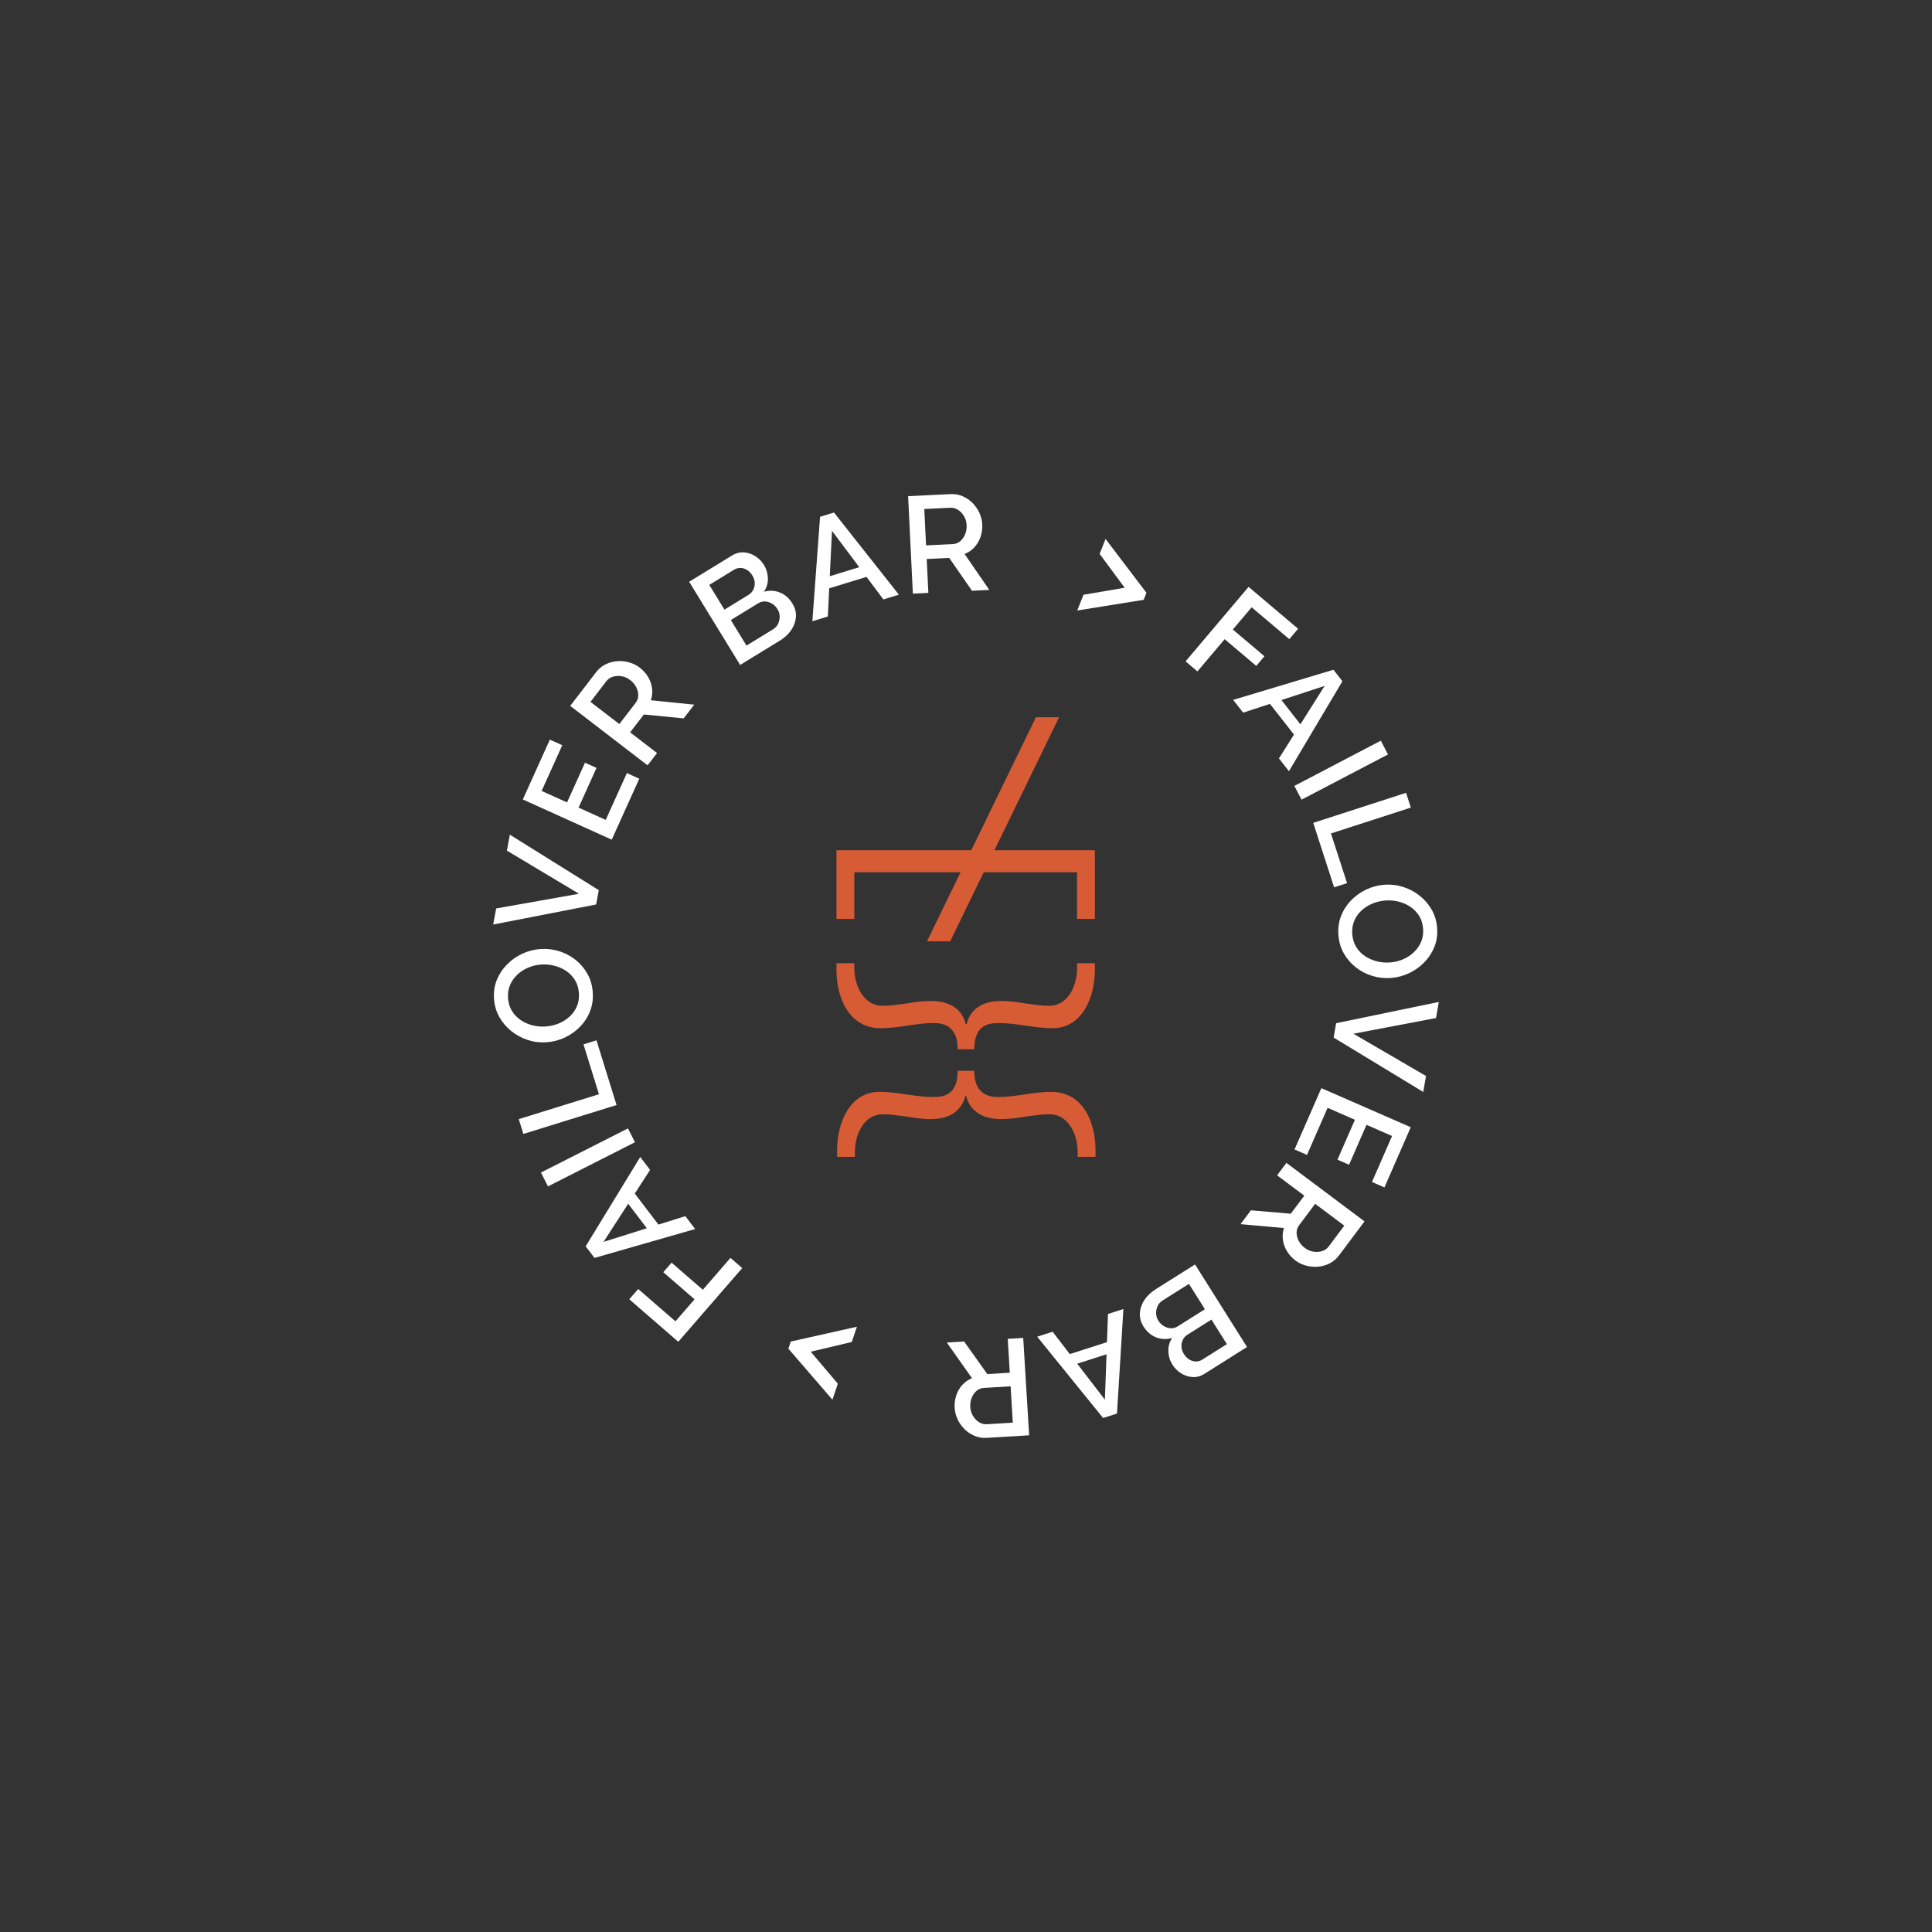 <?xml version="1.0" encoding="utf-8"?>
<!-- Generator: Adobe Illustrator 26.0.1, SVG Export Plug-In . SVG Version: 6.00 Build 0)  -->
<svg version="1.1" id="Слой_1" xmlns="http://www.w3.org/2000/svg" xmlns:xlink="http://www.w3.org/1999/xlink" x="0px" y="0px"
	 viewBox="0 0 1920 1920" style="enable-background:new 0 0 1920 1920;" xml:space="preserve">
<rect x="0" y="0" width="1920" height="1920" fill="#333333" stroke="none"/>
<style type="text/css">
	.st0{fill:#F2F2F2;}
	.st1{fill:#FFFFFF;}
	.st2{fill:#D75C36;}
	.st3{fill:#1A1A1A;}
</style>
<g>
	<g>
		<path class="st1" d="M1136.57,596.1l-66.02,10.6l6.18-15.62l40.95-7l-24.88-33.64l5.88-14.86l40.65,53.53L1136.57,596.1z"/>
		<path class="st1" d="M1178.21,657.26l62.62-74.03l49.21,41.63l-8.73,10.32l-37.43-31.66l-18.7,22.1l31.39,26.55l-8.12,9.59
			l-31.38-26.55l-27.08,32.01L1178.21,657.26z"/>
		<path class="st1" d="M1325.17,665.6l8.92,11.4l-53.16,89.42l-9.92-12.69l14.93-23.7l-23.88-30.54l-26.63,8.74l-9.93-12.69
			L1325.17,665.6z M1292.34,719.83l24.05-38.19l-42.91,14.08L1292.34,719.83z"/>
		<path class="st1" d="M1286.32,781.03l85.92-44.94l7.15,13.67l-85.92,44.94L1286.32,781.03z"/>
		<path class="st1" d="M1305.09,817.76l92.24-29.87l4.75,14.68l-79.38,25.7l15.99,49.37l-12.87,4.17L1305.09,817.76z"/>
		<path class="st1" d="M1330.11,929.39c-0.55-6.81,0.3-13.13,2.57-18.98c2.27-5.85,5.57-11.02,9.91-15.53
			c4.34-4.51,9.34-8.11,15.02-10.81c5.67-2.7,11.59-4.29,17.77-4.79c6.44-0.52,12.69,0.16,18.73,2.04
			c6.04,1.88,11.53,4.75,16.45,8.6c4.92,3.85,8.95,8.45,12.08,13.82c3.13,5.36,4.97,11.4,5.51,18.12
			c0.57,6.99-0.33,13.38-2.69,19.19s-5.73,10.95-10.12,15.41c-4.39,4.46-9.4,8.02-15.03,10.67s-11.53,4.22-17.7,4.72
			c-6.35,0.51-12.55-0.12-18.58-1.92c-6.04-1.79-11.52-4.61-16.44-8.46c-4.93-3.85-8.93-8.46-12.01-13.82
			C1332.48,942.28,1330.66,936.19,1330.11,929.39z M1376.64,894.92c-4.63,0.38-8.99,1.43-13.1,3.19c-4.1,1.75-7.71,4.09-10.8,7.04
			c-3.1,2.94-5.44,6.38-7.04,10.3c-1.6,3.92-2.21,8.28-1.82,13.09c0.4,4.9,1.75,9.17,4.05,12.83c2.3,3.65,5.27,6.65,8.88,9.01
			c3.62,2.35,7.57,4.04,11.85,5.07c4.28,1.03,8.61,1.36,12.96,1.01c4.63-0.37,8.97-1.46,13.03-3.25c4.05-1.79,7.63-4.18,10.72-7.17
			c3.09-2.99,5.44-6.45,7.04-10.37c1.6-3.92,2.21-8.19,1.84-12.82c-0.41-4.99-1.76-9.29-4.06-12.89c-2.3-3.6-5.24-6.59-8.81-8.94
			c-3.57-2.36-7.5-4.05-11.78-5.07C1385.32,894.91,1381,894.57,1376.64,894.92z"/>
		<path class="st1" d="M1427.11,1011.71l-82.11,15.6l72.15,42l-2.74,15.88l-89.05-54.07l2.47-14.26l102.06-21.15L1427.11,1011.71z"
			/>
		<path class="st1" d="M1298.89,1147.74l-12.39-5.42l26.65-60.94l88.84,38.85l-26.15,59.81l-12.39-5.42l19.97-45.67l-25.4-11.11
			l-17.34,39.66l-11.51-5.03l17.34-39.66l-27.15-11.87L1298.89,1147.74z"/>
		<path class="st1" d="M1278.43,1155.67l77.61,58.13l-25.3,33.78c-2.62,3.49-5.75,6.15-9.39,7.98c-3.64,1.82-7.47,2.91-11.49,3.26
			c-4.01,0.35-7.98-0.01-11.91-1.07c-3.92-1.06-7.42-2.74-10.48-5.03c-3.5-2.62-6.33-5.71-8.5-9.27c-2.17-3.56-3.52-7.33-4.06-11.32
			c-0.54-3.99-0.18-7.89,1.1-11.72l-43.18-3.85l10.32-13.77l39.6,3.39l13.43-17.93l-27-20.22L1278.43,1155.67z M1306.99,1196.35
			l-15.96,21.31c-1.69,2.26-2.52,4.77-2.48,7.53c0.04,2.76,0.77,5.47,2.19,8.13c1.42,2.66,3.45,4.97,6.07,6.93
			c2.7,2.02,5.59,3.25,8.67,3.68c3.09,0.44,5.95,0.22,8.59-0.65c2.64-0.87,4.78-2.39,6.42-4.58l15.47-20.66L1306.99,1196.35z"/>
		<path class="st1" d="M1136.47,1318.36c-2.76-4.39-3.99-8.9-3.67-13.51c0.32-4.61,1.84-8.96,4.54-13.03
			c2.71-4.07,6.41-7.59,11.11-10.55l39.17-24.67l51.67,82.04l-42.29,26.63c-3.85,2.43-7.83,3.5-11.93,3.23
			c-4.1-0.27-7.9-1.53-11.42-3.78c-3.51-2.25-6.36-5.11-8.55-8.57c-2.47-3.93-3.81-8.31-4-13.14c-0.19-4.83,1.07-9.28,3.78-13.35
			c-5.57,1.57-10.89,1.37-15.95-0.61C1143.88,1327.08,1139.72,1323.51,1136.47,1318.36z M1151.17,1312.49
			c1.45,2.31,3.29,4.11,5.5,5.41c2.22,1.29,4.52,2,6.9,2.11s4.69-0.53,6.93-1.94l26.92-16.96l-15.86-25.19l-26.12,16.45
			c-2.31,1.45-4,3.35-5.05,5.69c-1.06,2.33-1.55,4.76-1.46,7.29C1149.02,1307.87,1149.76,1310.25,1151.17,1312.49z M1219.26,1335.78
			l-15.35-24.38l-23.69,14.92c-2.16,1.36-3.74,3.11-4.76,5.26c-1.02,2.15-1.45,4.44-1.32,6.88c0.14,2.44,0.94,4.82,2.39,7.13
			c1.5,2.39,3.27,4.21,5.3,5.46c2.03,1.25,4.19,1.91,6.48,1.97c2.3,0.06,4.49-0.57,6.57-1.88L1219.26,1335.78z"/>
		<path class="st1" d="M1110.05,1404.78l-13.79,4.42l-65.51-80.81l15.34-4.92l17.07,22.2l36.92-11.85l1.01-28l15.34-4.92
			L1110.05,1404.78z M1070.52,1355.21l27.51,35.78l1.63-45.13L1070.52,1355.21z"/>
		<path class="st1" d="M1016.86,1329.6l5.89,96.78l-42.12,2.56c-4.36,0.27-8.41-0.4-12.16-2c-3.74-1.6-7.05-3.81-9.91-6.65
			c-2.86-2.84-5.16-6.1-6.89-9.78c-1.73-3.68-2.71-7.43-2.94-11.24c-0.27-4.36,0.26-8.52,1.57-12.48c1.31-3.96,3.31-7.43,6-10.42
			c2.69-2.99,5.91-5.24,9.65-6.74l-25-35.42l17.18-1.04l23.04,32.39l22.36-1.36l-2.05-33.67L1016.86,1329.6z M1004.33,1377.7
			l-26.58,1.61c-2.82,0.17-5.27,1.16-7.35,2.98c-2.08,1.81-3.67,4.12-4.78,6.93c-1.11,2.8-1.56,5.84-1.36,9.11
			c0.2,3.36,1.14,6.36,2.8,9c1.67,2.64,3.68,4.68,6.05,6.13c2.37,1.45,4.92,2.1,7.64,1.93l25.76-1.57L1004.33,1377.7z"/>
		<path class="st1" d="M785.87,1333.21l65.71-14.71l-5.08,15.15l-40.82,9.65l26.94,31.78l-5.34,15.93l-43.8-50.68L785.87,1333.21z"
			/>
		<path class="st1" d="M737.6,1260.2l-63.53,73.25l-48.7-42.23l8.86-10.22l37.04,32.12l18.97-21.88l-31.06-26.93l8.23-9.49
			l31.06,26.93l27.47-31.67L737.6,1260.2z"/>
		<path class="st1" d="M590.81,1250.11l-8.78-11.51l54.24-88.77l9.77,12.81l-15.21,23.52l23.51,30.83l26.73-8.41l9.77,12.82
			L590.81,1250.11z M624.29,1196.28l-24.52,37.89l43.07-13.55L624.29,1196.28z"/>
		<path class="st1" d="M631.04,1135.14l-86.47,43.88l-6.98-13.76l86.47-43.87L631.04,1135.14z"/>
		<path class="st1" d="M612.72,1098.17l-92.61,28.73l-4.57-14.74l79.69-24.72l-15.37-49.56l12.91-4.01L612.72,1098.17z"/>
		<path class="st1" d="M589.08,986.23c0.47,6.81-0.47,13.13-2.8,18.95c-2.34,5.82-5.7,10.96-10.1,15.41
			c-4.39,4.45-9.44,7.99-15.15,10.62c-5.71,2.63-11.64,4.16-17.82,4.58c-6.45,0.45-12.68-0.31-18.7-2.27
			c-6.02-1.96-11.47-4.89-16.35-8.8c-4.88-3.91-8.85-8.56-11.91-13.96c-3.06-5.4-4.83-11.46-5.29-18.18
			c-0.48-7,0.5-13.38,2.93-19.16c2.43-5.78,5.87-10.88,10.31-15.29c4.44-4.41,9.49-7.91,15.16-10.49
			c5.66-2.58,11.58-4.08,17.76-4.51c6.36-0.44,12.54,0.28,18.56,2.15c6.02,1.87,11.46,4.76,16.34,8.67s8.82,8.56,11.84,13.97
			C586.87,973.31,588.61,979.42,589.08,986.23z M542.14,1020.12c4.63-0.32,9.01-1.33,13.14-3.03c4.13-1.7,7.76-4,10.89-6.91
			c3.13-2.91,5.52-6.31,7.17-10.21c1.65-3.9,2.31-8.26,1.97-13.07c-0.34-4.91-1.63-9.2-3.89-12.87c-2.26-3.67-5.18-6.71-8.77-9.11
			c-3.59-2.4-7.51-4.14-11.79-5.21c-4.27-1.08-8.59-1.46-12.95-1.17c-4.63,0.32-8.99,1.35-13.06,3.09
			c-4.08,1.74-7.68,4.09-10.81,7.04c-3.13,2.95-5.52,6.38-7.17,10.28c-1.65,3.9-2.31,8.17-1.99,12.8c0.34,5,1.65,9.31,3.9,12.94
			c2.26,3.63,5.16,6.65,8.7,9.05c3.54,2.4,7.45,4.14,11.72,5.22C533.46,1020.03,537.78,1020.42,542.14,1020.12z"/>
		<path class="st1" d="M493.09,902.81l82.29-14.6l-71.63-42.87l2.94-15.84l88.39,55.14l-2.64,14.23l-102.31,19.91L493.09,902.81z"/>
		<path class="st1" d="M623,768.28l12.32,5.57l-27.4,60.6l-88.35-39.95l26.89-59.48l12.32,5.57l-20.53,45.42l25.26,11.42
			l17.84-39.45l11.45,5.17l-17.84,39.45l27,12.21L623,768.28z"/>
		<path class="st1" d="M643.56,760.58l-76.88-59.08l25.71-33.46c2.66-3.47,5.83-6.09,9.49-7.86c3.66-1.78,7.5-2.82,11.52-3.11
			c4.02-0.3,7.98,0.11,11.9,1.22c3.91,1.11,7.38,2.83,10.42,5.16c3.46,2.66,6.26,5.79,8.38,9.37c2.13,3.59,3.43,7.38,3.92,11.37
			c0.49,4,0.08,7.9-1.24,11.7l43.13,4.39l-10.48,13.64l-39.56-3.88l-13.65,17.76l26.75,20.55L643.56,760.58z M615.5,719.56
			l16.23-21.12c1.72-2.23,2.58-4.73,2.57-7.49c0-2.76-0.7-5.47-2.09-8.15c-1.39-2.68-3.38-5.01-5.98-7.01
			c-2.67-2.05-5.54-3.31-8.63-3.79c-3.08-0.47-5.95-0.29-8.6,0.54c-2.65,0.84-4.81,2.34-6.47,4.5l-15.73,20.47L615.5,719.56z"/>
		<path class="st1" d="M787.46,599.7c2.71,4.42,3.88,8.94,3.5,13.55c-0.38,4.61-1.95,8.94-4.7,12.97
			c-2.76,4.04-6.5,7.51-11.24,10.41l-39.47,24.19l-50.66-82.67l42.62-26.11c3.88-2.38,7.87-3.41,11.96-3.09
			c4.09,0.32,7.88,1.63,11.37,3.92c3.49,2.29,6.3,5.19,8.44,8.68c2.42,3.96,3.7,8.36,3.84,13.19c0.13,4.83-1.18,9.27-3.94,13.3
			c5.59-1.5,10.91-1.23,15.95,0.8C780.16,590.88,784.28,594.5,787.46,599.7z M704.89,581.27l15.06,24.57l23.87-14.63
			c2.17-1.33,3.78-3.06,4.82-5.2c1.04-2.13,1.51-4.42,1.4-6.86c-0.11-2.44-0.88-4.83-2.31-7.16c-1.47-2.4-3.22-4.25-5.23-5.53
			s-4.16-1.96-6.46-2.05c-2.3-0.09-4.49,0.51-6.59,1.79L704.89,581.27z M772.69,605.39c-1.43-2.33-3.24-4.15-5.44-5.48
			c-2.2-1.32-4.49-2.06-6.87-2.2c-2.38-0.14-4.7,0.48-6.95,1.86L726.3,616.2l15.55,25.38l26.32-16.12c2.33-1.43,4.04-3.3,5.12-5.62
			c1.09-2.32,1.6-4.75,1.55-7.27C774.79,610.03,774.07,607.64,772.69,605.39z"/>
		<path class="st1" d="M814.97,513.6l13.84-4.25l64.51,81.62l-15.4,4.73l-16.8-22.41l-37.06,11.38l-1.36,27.99l-15.4,4.73
			L814.97,513.6z M853.89,563.65l-27.07-36.12l-2.19,45.1L853.89,563.65z"/>
		<path class="st1" d="M907.19,589.94l-4.72-96.85l42.15-2.05c4.37-0.21,8.41,0.5,12.14,2.14c3.72,1.64,7,3.9,9.83,6.77
			c2.83,2.87,5.08,6.15,6.77,9.86c1.68,3.7,2.62,7.46,2.8,11.28c0.21,4.37-0.36,8.52-1.72,12.46c-1.36,3.94-3.4,7.39-6.13,10.35
			s-5.97,5.17-9.73,6.63l24.57,35.72l-17.19,0.84l-22.64-32.67l-22.37,1.09l1.64,33.69L907.19,589.94z M920.3,541.99l26.6-1.3
			c2.82-0.14,5.28-1.1,7.38-2.89c2.1-1.79,3.72-4.08,4.86-6.87c1.14-2.79,1.63-5.82,1.47-9.1c-0.16-3.36-1.06-6.37-2.7-9.03
			c-1.63-2.65-3.63-4.72-5.97-6.2c-2.35-1.48-4.89-2.15-7.62-2.02l-25.78,1.25L920.3,541.99z"/>
	</g>
	<g>
		<path class="st2" d="M831.29,844.93h256.8v68.25h-17.72v-46.34H849.01v46.34h-17.72V844.93z"/>
		<path class="st2" d="M951.79,1042.77c0-22.88-13.85-26.1-23.84-26.1c-8.7,0-17.4,1.29-26.1,2.58c-8.7,1.29-17.72,2.58-26.42,2.58
			c-32.54,0-44.14-31.39-44.14-57.81v-6.77h17.72v5.48c0.32,18.04,9.99,36.86,28.03,36.86c7.73,0,15.14-1.29,23.2-2.26
			c7.73-1.29,15.79-2.58,24.49-2.58c20.62,0,31.58,9.02,35.12,23.2h0.65c3.87-14.18,14.18-23.2,34.8-23.2
			c8.7,0,16.43,1.29,24.49,2.58c7.73,0.97,15.47,2.26,22.88,2.26c17.4,0,27.39-17.85,27.71-36.54v-5.8h17.72v6.44
			c0,27.39-12.57,58.13-42.21,58.13c-9.02,0-17.72-1.29-26.74-2.58c-9.02-1.29-18.04-2.58-27.06-2.58
			c-11.28,0-23.84,3.22-23.84,26.1H951.79z"/>
		<path class="st2" d="M968.21,1064.12c0,22.88,13.85,26.1,23.84,26.1c8.7,0,17.4-1.29,26.1-2.58c8.7-1.29,17.72-2.58,26.42-2.58
			c32.54,0,44.14,31.39,44.14,57.81v6.77h-17.72v-5.48c-0.32-18.04-9.99-36.86-28.03-36.86c-7.73,0-15.14,1.29-23.2,2.26
			c-7.73,1.29-15.79,2.58-24.49,2.58c-20.62,0-31.58-9.02-35.12-23.2h-0.65c-3.87,14.18-14.18,23.2-34.8,23.2
			c-8.7,0-16.43-1.29-24.49-2.58c-7.73-0.97-15.47-2.26-22.88-2.26c-17.4,0-27.39,17.85-27.71,36.54v5.8h-17.72v-6.44
			c0-27.39,12.57-58.13,42.21-58.13c9.02,0,17.72,1.29,26.74,2.58c9.02,1.29,18.04,2.58,27.06,2.58c11.28,0,23.84-3.22,23.84-26.1
			H968.21z"/>
	</g>
	<polygon class="st2" points="1029.47,712.81 921.23,935.48 944.26,935.48 1052.5,712.81 	"/>
</g>
</svg>
